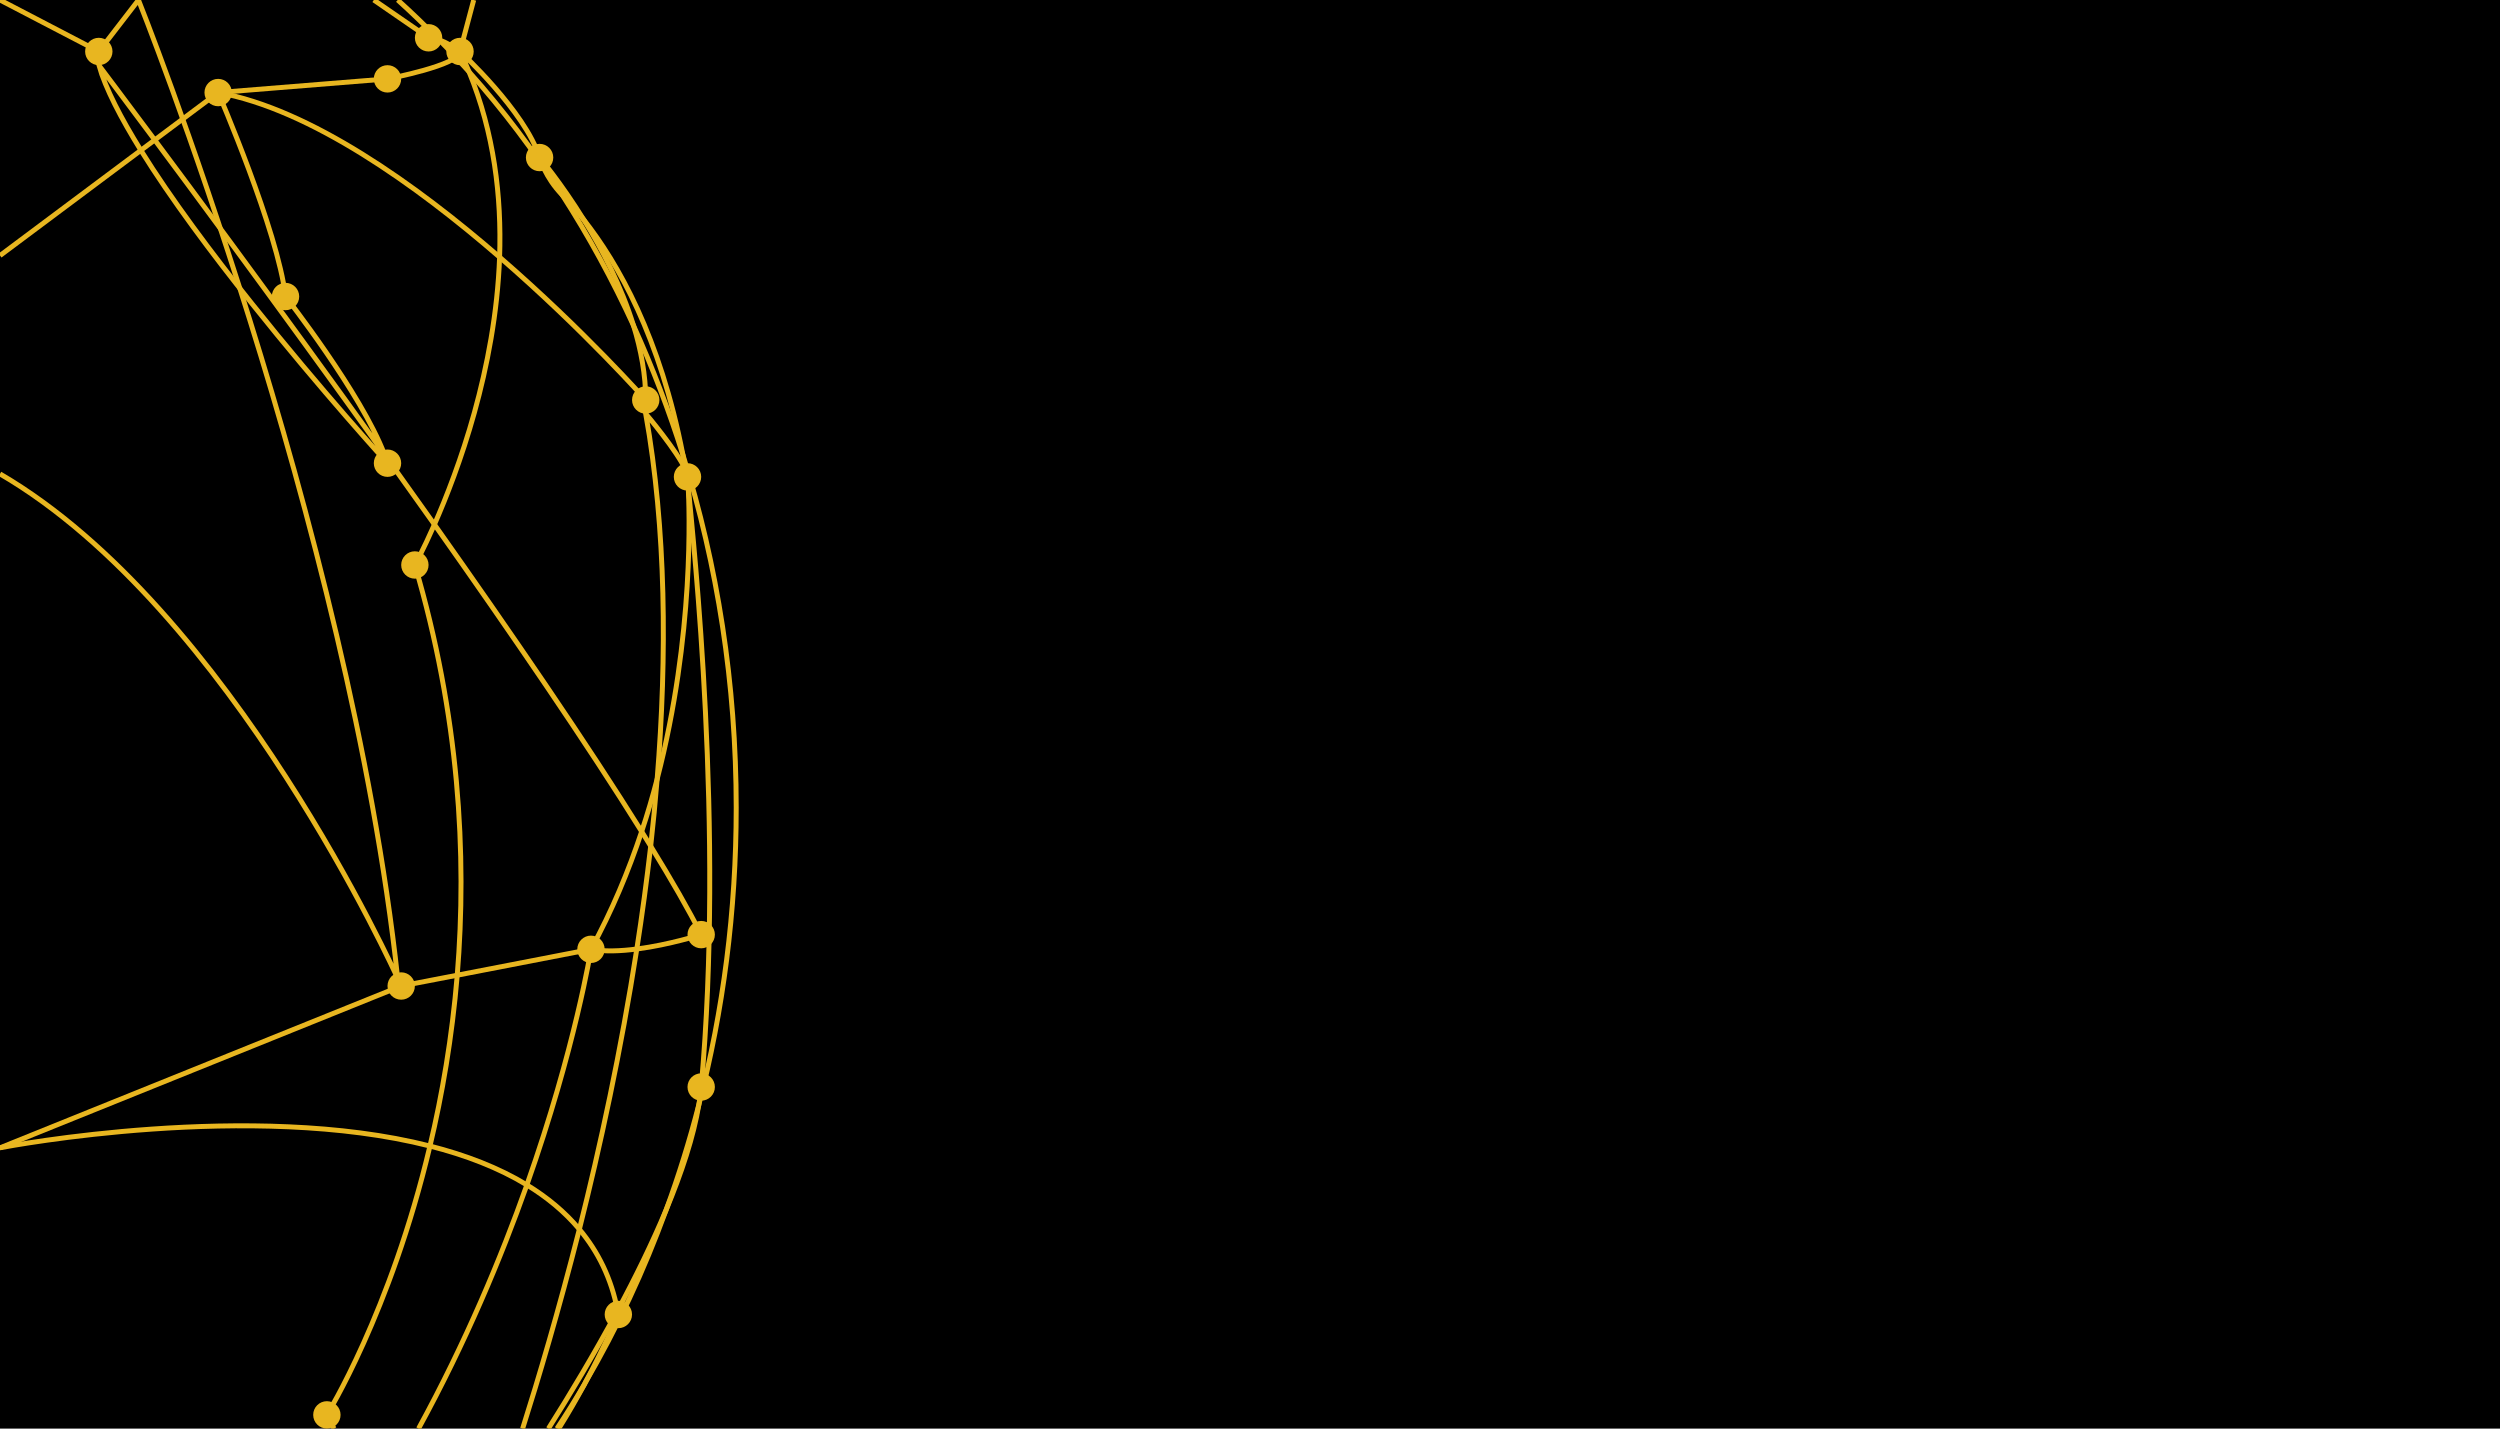<?xml version="1.0" encoding="utf-8"?>
<!-- Generator: Adobe Illustrator 27.7.0, SVG Export Plug-In . SVG Version: 6.00 Build 0)  -->
<svg version="1.1" xmlns="http://www.w3.org/2000/svg" xmlns:xlink="http://www.w3.org/1999/xlink" x="0px" y="0px"
	 viewBox="0 0 252 144" style="enable-background:new 0 0 252 144;" xml:space="preserve">
<style type="text/css">
	.st0{fill:#0DB4D7;}
	.st1{fill:none;stroke:#0DB4D7;stroke-width:0.5;stroke-miterlimit:10;}
	.st2{fill:#E8B620;}
	.st3{fill:none;stroke:#E8B620;stroke-width:0.5;stroke-miterlimit:10;}
</style>
<g id="Guides">
</g>
<g id="Crop_Marks">
	<g>
		<g>
			<circle class="st0" cx="62.33" cy="284.42" r="1.38"/>
			<circle class="st0" cx="70.68" cy="261.49" r="1.38"/>
			<circle class="st0" cx="70.68" cy="246.13" r="1.38"/>
			<circle class="st0" cx="40.44" cy="251.32" r="1.38"/>
			<circle class="st0" cx="59.57" cy="247.61" r="1.38"/>
			<circle class="st0" cx="69.3" cy="199.99" r="1.38"/>
			<circle class="st0" cx="65.09" cy="192.24" r="1.38"/>
			<circle class="st0" cx="41.82" cy="208.87" r="1.38"/>
			<circle class="st0" cx="39.06" cy="198.61" r="1.38"/>
			<circle class="st0" cx="54.39" cy="167.8" r="1.38"/>
			<circle class="st0" cx="43.2" cy="155.73" r="1.38"/>
			<circle class="st0" cx="46.37" cy="157.11" r="1.38"/>
			<circle class="st0" cx="28.78" cy="181.81" r="1.38"/>
			<circle class="st0" cx="39.06" cy="159.87" r="1.38"/>
			<circle class="st0" cx="21.99" cy="161.26" r="1.38"/>
			<circle class="st0" cx="9.96" cy="157.11" r="1.38"/>
			<circle class="st0" cx="32.95" cy="294.54" r="1.38"/>
		</g>
	</g>
	<g>
		<g>
			<path class="st1" d="M0,151.92l9.96,5.19l4-5.19c0,0,21.2,53.1,26.13,98.63c0,0-16.72-37.24-40.09-50.86"/>
			<path class="st1" d="M0,177.68l21.99-16.43l17.07-1.38c0,0,7.31-1.38,7.31-2.76c0,0-1.78-1.38-3.16-1.38l-5.53-3.81"/>
			<path class="st1" d="M52.68,295.92c1.56-4.91,3.63-11.86,5.72-20.09c2.1-8.35,4.2-18.02,5.79-28.25c0.53-3.4,1-6.87,1.4-10.37
				c0.25-2.24,0.47-4.5,0.65-6.76c1.01-12.48,0.91-25.17-1.15-36.83c0,0,3.22,3.82,4.03,5.7c0,0,0.01,0.01,0.01,0.02
				c0.11,0.26,0.17,0.48,0.17,0.65c0,0.11,0.03,0.44,0.07,0.95c0,0.01,0,0.02,0,0.03c0.55,5.75,3.65,34.65,1.31,60.52
				c-0.05,0.58-0.13,1.18-0.24,1.8c-0.53,3.21-1.73,6.84-3.29,10.58c-1.41,3.37-3.11,6.84-4.9,10.16
				c-2.36,4.39-4.85,8.54-6.97,11.89"/>
			<path class="st1" d="M0.03,267.61c1.02-0.19,25.29-4.76,43.31-0.17c3.58,0.91,6.91,2.18,9.77,3.92c2.03,1.24,3.82,2.71,5.29,4.47
				c1.88,2.25,3.23,4.95,3.85,8.2c0.03,0.13,0.06,0.26,0.08,0.39c0,0-1.28,3.03-3.31,6.83c-0.02,0.05-0.04,0.1-0.07,0.14
				c-0.78,1.45-1.67,3-2.63,4.53"/>
			<path class="st1" d="M47.75,151.92l-1.38,5.19c0,0,6.56,6.01,8.02,10.69c0,0,2.11,2.48,4.46,6.28c0.01,0,0.01,0.01,0.01,0.01
				c1.82,2.94,3.77,6.67,5,10.65c0.75,2.45,1.23,4.99,1.23,7.5c0,0-6.19-7.01-14.73-14.4c-8.4-7.28-19.08-14.91-28.37-16.59
				c0,0,6.03,13.97,6.79,20.56c0,0,7.64,9.77,9.97,15.9c0.12,0.31,0.22,0.61,0.31,0.9c0,0-6.7-7.35-13.7-16.13
				c-4.02-5.03-8.14-10.54-11.16-15.41c-2.02-3.26-3.56-6.23-4.24-8.58c0,0,2.14,2.84,5.64,7.54c2.12,2.84,4.73,6.36,7.66,10.35
				c4.6,6.26,9.99,13.65,15.49,21.33c1.67,2.34,3.36,4.71,5.04,7.08c7.82,11.07,15.44,22.2,20.89,30.95
				c0.31,0.5,0.62,0.99,0.91,1.47c2.12,3.45,3.86,6.47,5.09,8.92c0,0-3.16,1.02-6.49,1.45c-1.61,0.21-3.27,0.28-4.62,0.03
				l-13.48,2.61l-4.3,0.83l-0.08,0.01l-1.27,0.25l-40.41,16.3C0.01,267.62,0,267.62,0,267.62"/>
			<path class="st1" d="M33.67,295.92l-0.72-1.38c0,0,6.41-10.29,10.39-27.1c1.23-5.16,2.23-10.94,2.75-17.22
				c1-12.15,0.19-26.2-4.27-41.35c0,0,0.83-1.49,1.97-4.08c2.39-5.43,6.16-15.66,6.57-26.95c0.21-6.12-0.56-12.54-3.08-18.68
				c-0.28-0.69-0.58-1.37-0.91-2.05"/>
			<path class="st1" d="M54.39,167.8c0,0,0.53,1.97,2.28,3.77c0.66,0.68,1.4,1.51,2.18,2.51c0.01,0,0.01,0.01,0.01,0.01
				c3.42,4.35,7.68,11.81,9.98,23.69c0.1,0.5,0.19,1.02,0.28,1.54c0,0,0.01,0.01,0.01,0.02c0.07,0.44,0.15,0.89,0.22,1.35
				c0,0,0.01,0.09,0.02,0.25c0,0.01,0,0.02,0,0.03c0.11,2.03,0.65,14.95-3.13,29.48c-0.45,1.75-0.97,3.52-1.56,5.29
				c-1.32,3.98-2.99,8-5.11,11.87c0,0-1.56,9.89-6.46,23.75c-2.61,7.36-6.16,15.85-10.92,24.56"/>
			<path class="st1" d="M56.14,295.92c0.98-1.48,1.91-2.99,2.81-4.53c0.03-0.04,0.05-0.09,0.07-0.14c3.17-5.43,5.9-11.25,8.13-17.38
				c1.26-3.43,2.36-6.96,3.29-10.58c2.45-9.47,3.77-19.52,3.77-29.95c0-12.5-1.9-24.48-5.37-35.56c-1.41-4.5-3.08-8.86-4.98-13.04
				c-2.12-4.62-4.52-9.02-7.19-13.17c-2.84-4.44-5.98-8.59-9.39-12.41c-0.44-0.49-0.88-0.98-1.33-1.46
				c-0.55-0.59-1.1-1.18-1.67-1.75h-0.01c-1.35-1.39-2.75-2.74-4.18-4.03"/>
		</g>
	</g>
	<rect x="0" y="0" width="252" height="144"/>
	<g>
		<g>
			<circle class="st2" cx="62.33" cy="132.5" r="1.38"/>
			<circle class="st2" cx="70.68" cy="109.57" r="1.38"/>
			<circle class="st2" cx="70.68" cy="94.21" r="1.38"/>
			<circle class="st2" cx="40.44" cy="99.39" r="1.38"/>
			<circle class="st2" cx="59.57" cy="95.69" r="1.38"/>
			<circle class="st2" cx="69.3" cy="48.07" r="1.38"/>
			<circle class="st2" cx="65.09" cy="40.32" r="1.38"/>
			<circle class="st2" cx="41.82" cy="56.95" r="1.38"/>
			<circle class="st2" cx="39.06" cy="46.69" r="1.38"/>
			<circle class="st2" cx="54.39" cy="15.88" r="1.38"/>
			<circle class="st2" cx="43.2" cy="3.81" r="1.38"/>
			<circle class="st2" cx="46.37" cy="5.19" r="1.38"/>
			<circle class="st2" cx="28.78" cy="29.89" r="1.38"/>
			<circle class="st2" cx="39.06" cy="7.95" r="1.38"/>
			<circle class="st2" cx="21.99" cy="9.33" r="1.38"/>
			<circle class="st2" cx="9.96" cy="5.19" r="1.38"/>
			<circle class="st2" cx="32.95" cy="142.62" r="1.38"/>
		</g>
		<g>
			<path class="st3" d="M0,0l9.96,5.19l4-5.19c0,0,21.2,53.1,26.13,98.63c0,0-16.72-37.24-40.09-50.86"/>
			<path class="st3" d="M0,25.76L21.99,9.33l17.07-1.38c0,0,7.31-1.38,7.31-2.76c0,0-1.78-1.38-3.16-1.38L37.68,0"/>
			<path class="st3" d="M55.28,144c2.12-3.35,4.61-7.5,6.97-11.89c1.79-3.32,3.49-6.79,4.9-10.16c1.56-3.74,2.76-7.37,3.29-10.58
				c0.11-0.62,0.19-1.22,0.24-1.8c2.34-25.87-0.76-54.77-1.31-60.52c0-0.01,0-0.02,0-0.03c-0.04-0.51-0.07-0.84-0.07-0.95
				c0-0.17-0.06-0.39-0.17-0.65c0-0.01-0.01-0.02-0.01-0.02c-0.81-1.88-4.03-5.7-4.03-5.7c2.06,11.66,2.16,24.35,1.15,36.83
				c-0.18,2.26-0.4,4.52-0.65,6.76c-0.4,3.5-0.87,6.97-1.4,10.37c-1.59,10.23-3.69,19.9-5.79,28.25
				c-2.09,8.23-4.16,15.18-5.72,20.09"/>
			<path class="st3" d="M56.32,144c0.96-1.53,1.85-3.08,2.63-4.53c0.03-0.04,0.05-0.09,0.07-0.14c2.03-3.8,3.31-6.83,3.31-6.83
				c-0.02-0.13-0.05-0.26-0.08-0.39c-0.62-3.25-1.97-5.95-3.85-8.2c-1.47-1.76-3.26-3.23-5.29-4.47c-2.86-1.74-6.19-3.01-9.77-3.92
				c-18.02-4.59-42.29-0.02-43.31,0.17"/>
			<path class="st3" d="M0,115.7c0,0,0.01,0,0.03-0.01l40.41-16.3l1.27-0.25l0.08-0.01l4.3-0.83l13.48-2.61
				c1.35,0.25,3.01,0.18,4.62-0.03c3.33-0.43,6.49-1.45,6.49-1.45c-1.23-2.45-2.97-5.47-5.09-8.92c-0.29-0.48-0.6-0.97-0.91-1.47
				c-5.45-8.75-13.07-19.88-20.89-30.95c-1.68-2.37-3.37-4.74-5.04-7.08c-5.5-7.68-10.89-15.07-15.49-21.33
				c-2.93-3.99-5.54-7.51-7.66-10.35c-3.5-4.7-5.64-7.54-5.64-7.54c0.68,2.35,2.22,5.32,4.24,8.58c3.02,4.87,7.14,10.38,11.16,15.41
				c7,8.78,13.7,16.13,13.7,16.13c-0.09-0.29-0.19-0.59-0.31-0.9c-2.33-6.13-9.97-15.9-9.97-15.9c-0.76-6.59-6.79-20.56-6.79-20.56
				c9.29,1.68,19.97,9.31,28.37,16.59c8.54,7.39,14.73,14.4,14.73,14.4c0-2.51-0.48-5.05-1.23-7.5c-1.23-3.98-3.18-7.71-5-10.65
				c0,0,0-0.01-0.01-0.01c-2.35-3.8-4.46-6.28-4.46-6.28c-1.46-4.68-8.02-10.69-8.02-10.69L47.75,0"/>
			<path class="st3" d="M46.37,5.19C46.7,5.87,47,6.55,47.28,7.24c2.52,6.14,3.29,12.56,3.08,18.68
				c-0.41,11.29-4.18,21.52-6.57,26.95c-1.14,2.59-1.97,4.08-1.97,4.08c4.46,15.15,5.27,29.2,4.27,41.35
				c-0.52,6.28-1.52,12.06-2.75,17.22c-3.98,16.81-10.39,27.1-10.39,27.1l0.72,1.38"/>
			<path class="st3" d="M42.19,144c4.76-8.71,8.31-17.2,10.92-24.56c4.9-13.86,6.46-23.75,6.46-23.75
				c2.12-3.87,3.79-7.89,5.11-11.87c0.59-1.77,1.11-3.54,1.56-5.29c3.78-14.53,3.24-27.45,3.13-29.48c0-0.01,0-0.02,0-0.03
				c-0.01-0.16-0.02-0.25-0.02-0.25c-0.07-0.46-0.15-0.91-0.22-1.35c0-0.01-0.01-0.02-0.01-0.02c-0.09-0.52-0.18-1.04-0.28-1.54
				c-2.3-11.88-6.56-19.34-9.98-23.69c0,0,0-0.01-0.01-0.01c-0.78-1-1.52-1.83-2.18-2.51c-1.75-1.8-2.28-3.77-2.28-3.77"/>
			<path class="st3" d="M40.09,0c1.43,1.29,2.83,2.64,4.18,4.03h0.01c0.57,0.57,1.12,1.16,1.67,1.75c0.45,0.48,0.89,0.97,1.33,1.46
				c3.41,3.82,6.55,7.97,9.39,12.41c2.67,4.15,5.07,8.55,7.19,13.17c1.9,4.18,3.57,8.54,4.98,13.04
				c3.47,11.08,5.37,23.06,5.37,35.56c0,10.43-1.32,20.48-3.77,29.95c-0.93,3.62-2.03,7.15-3.29,10.58
				c-2.23,6.13-4.96,11.95-8.13,17.38c-0.02,0.05-0.04,0.1-0.07,0.14c-0.9,1.54-1.83,3.05-2.81,4.53"/>
		</g>
	</g>
</g>
</svg>

